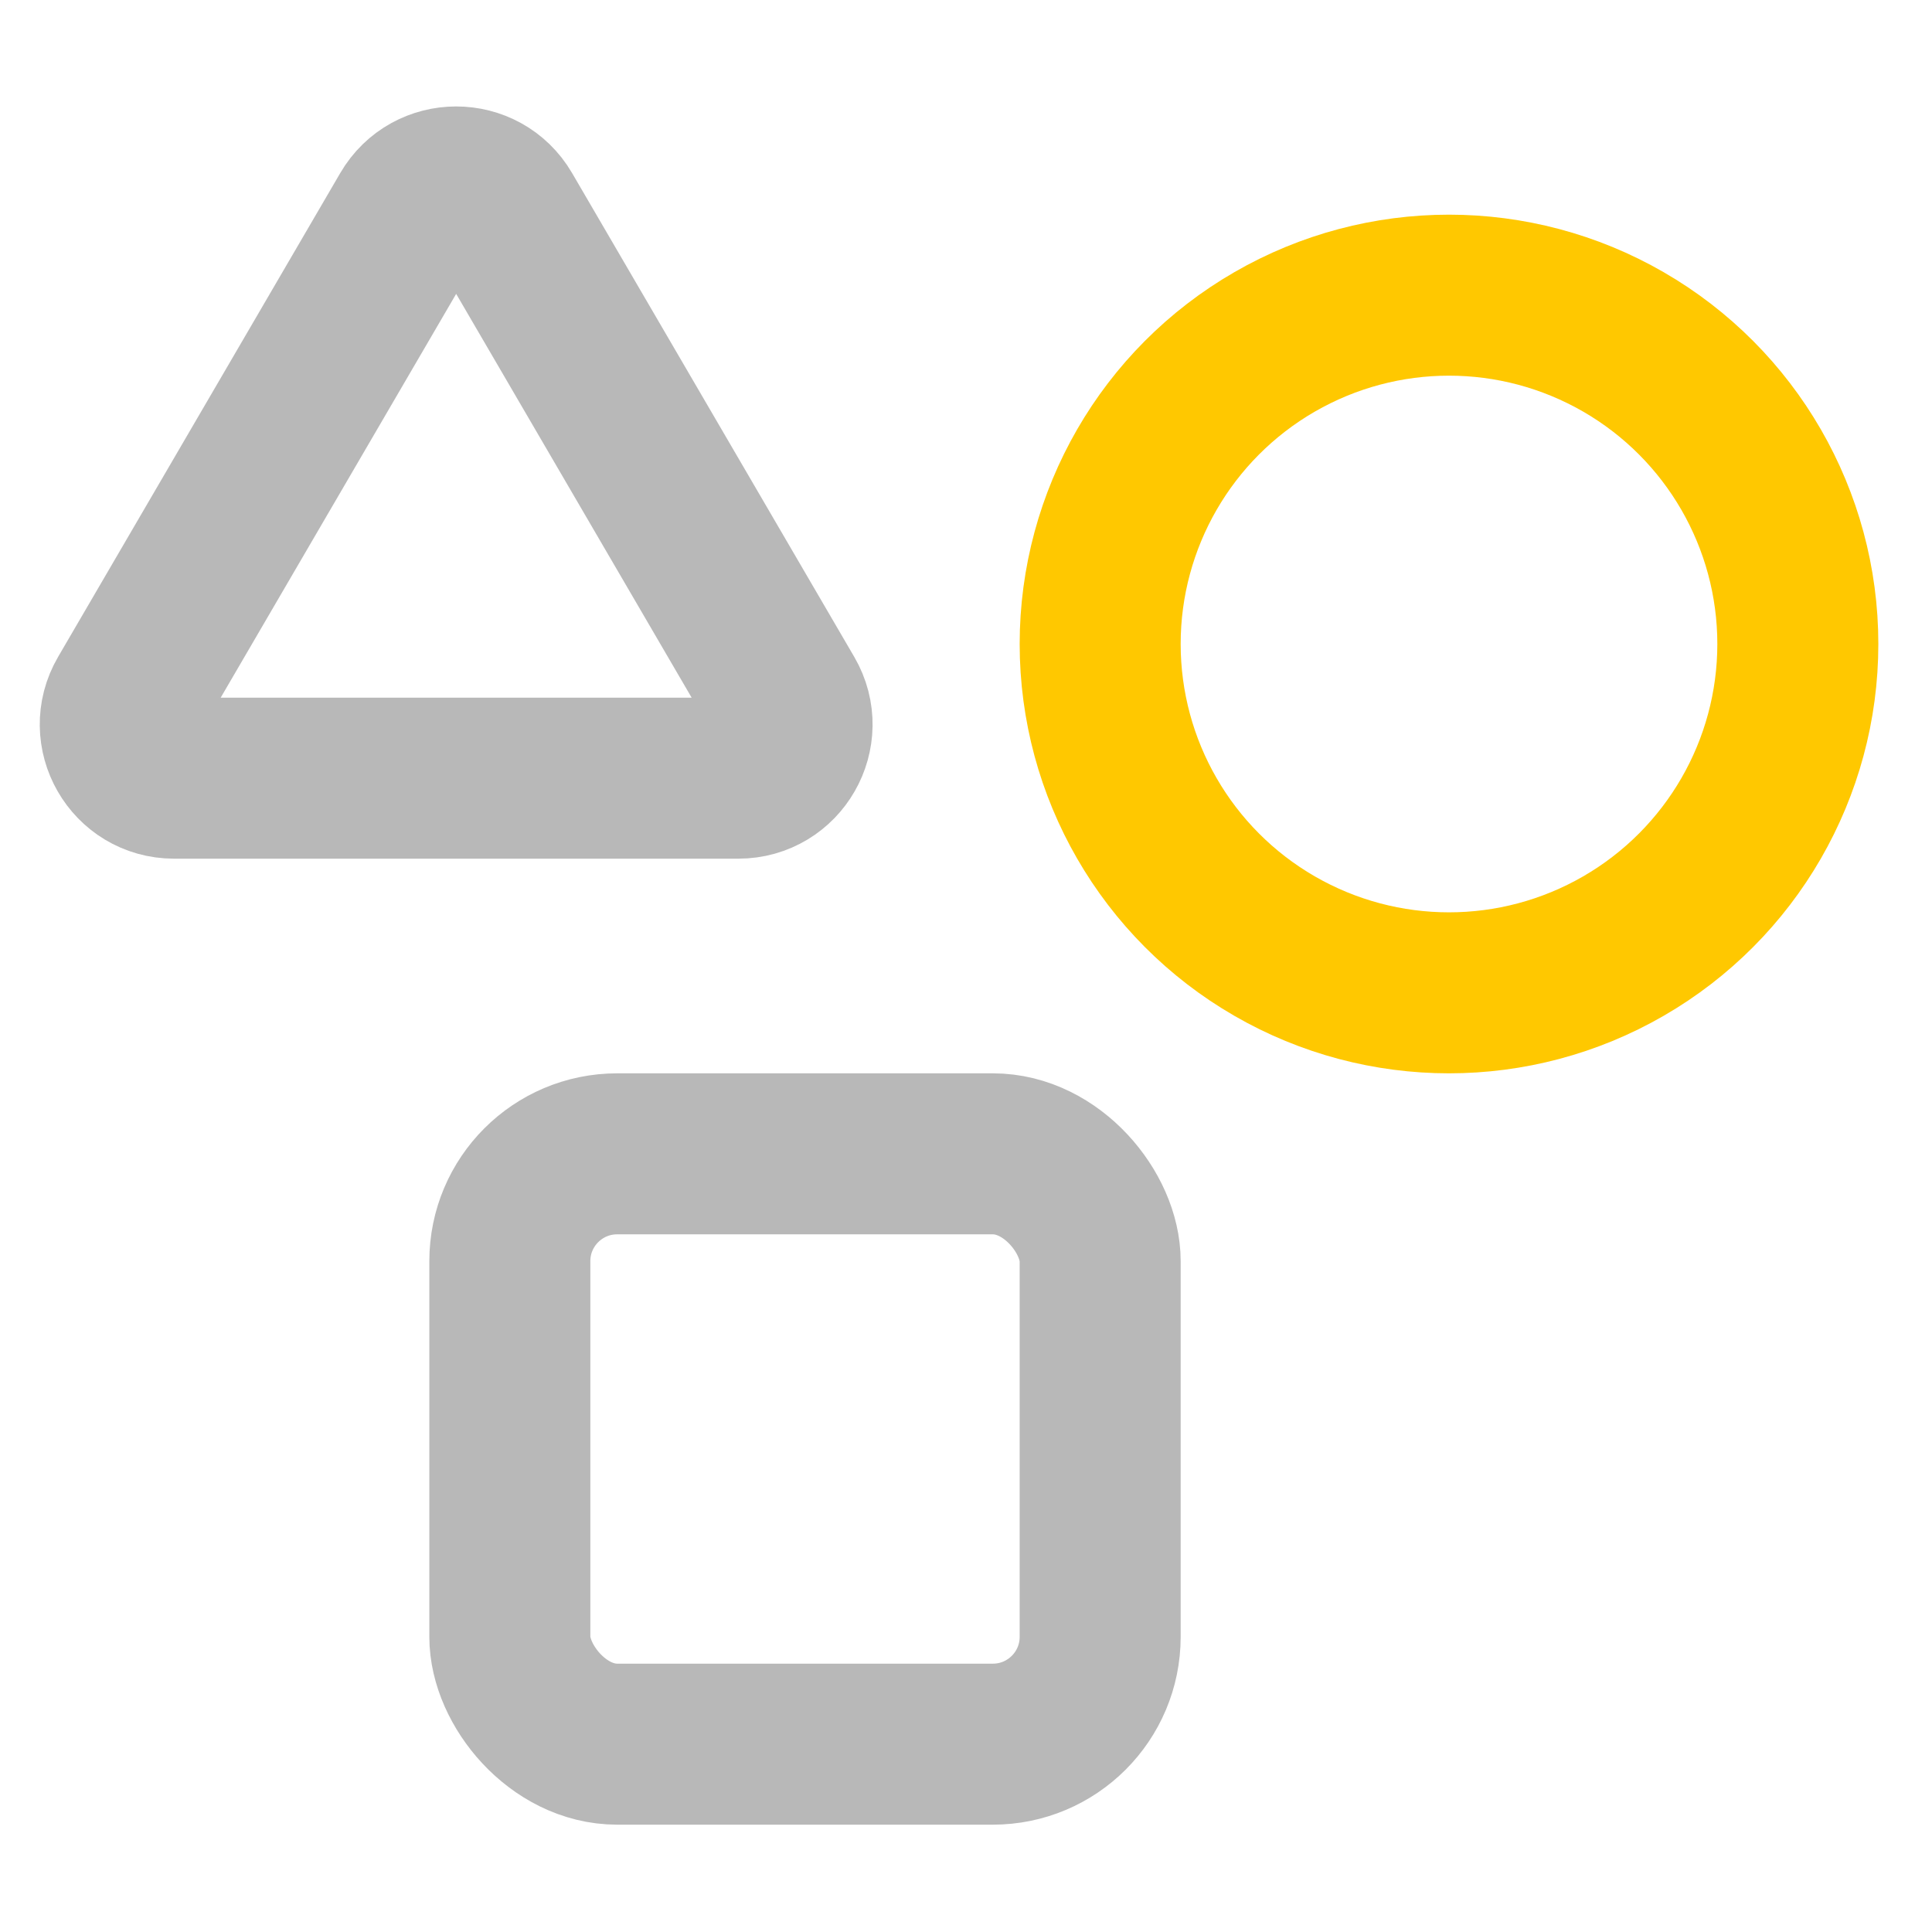 <svg xmlns="http://www.w3.org/2000/svg" width="18" height="18" viewBox="0 0 18 18"><title>shapes 2</title><g fill="#b8b8b8e0" class="nc-icon-wrapper"><circle cx="13.5" cy="6" r="3.25" fill="none" stroke="#ffc800" stroke-linecap="round" stroke-linejoin="round" stroke-width="1.5" data-color="color-2"></circle><rect x="4.75" y="10.75" width="5.5" height="5.5" rx="1" ry="1" fill="none" stroke="#b8b8b8e0" stroke-linecap="round" stroke-linejoin="round" stroke-width="1.5"></rect><path d="M3.818,1.99L1.189,6.498c-.194,.333,.046,.752,.432,.752H6.879c.386,0,.626-.419,.432-.752L4.682,1.99c-.193-.331-.671-.331-.864,0Z" fill="none" stroke="#b8b8b8e0" stroke-linecap="round" stroke-linejoin="round" stroke-width="1.5"></path></g></svg>